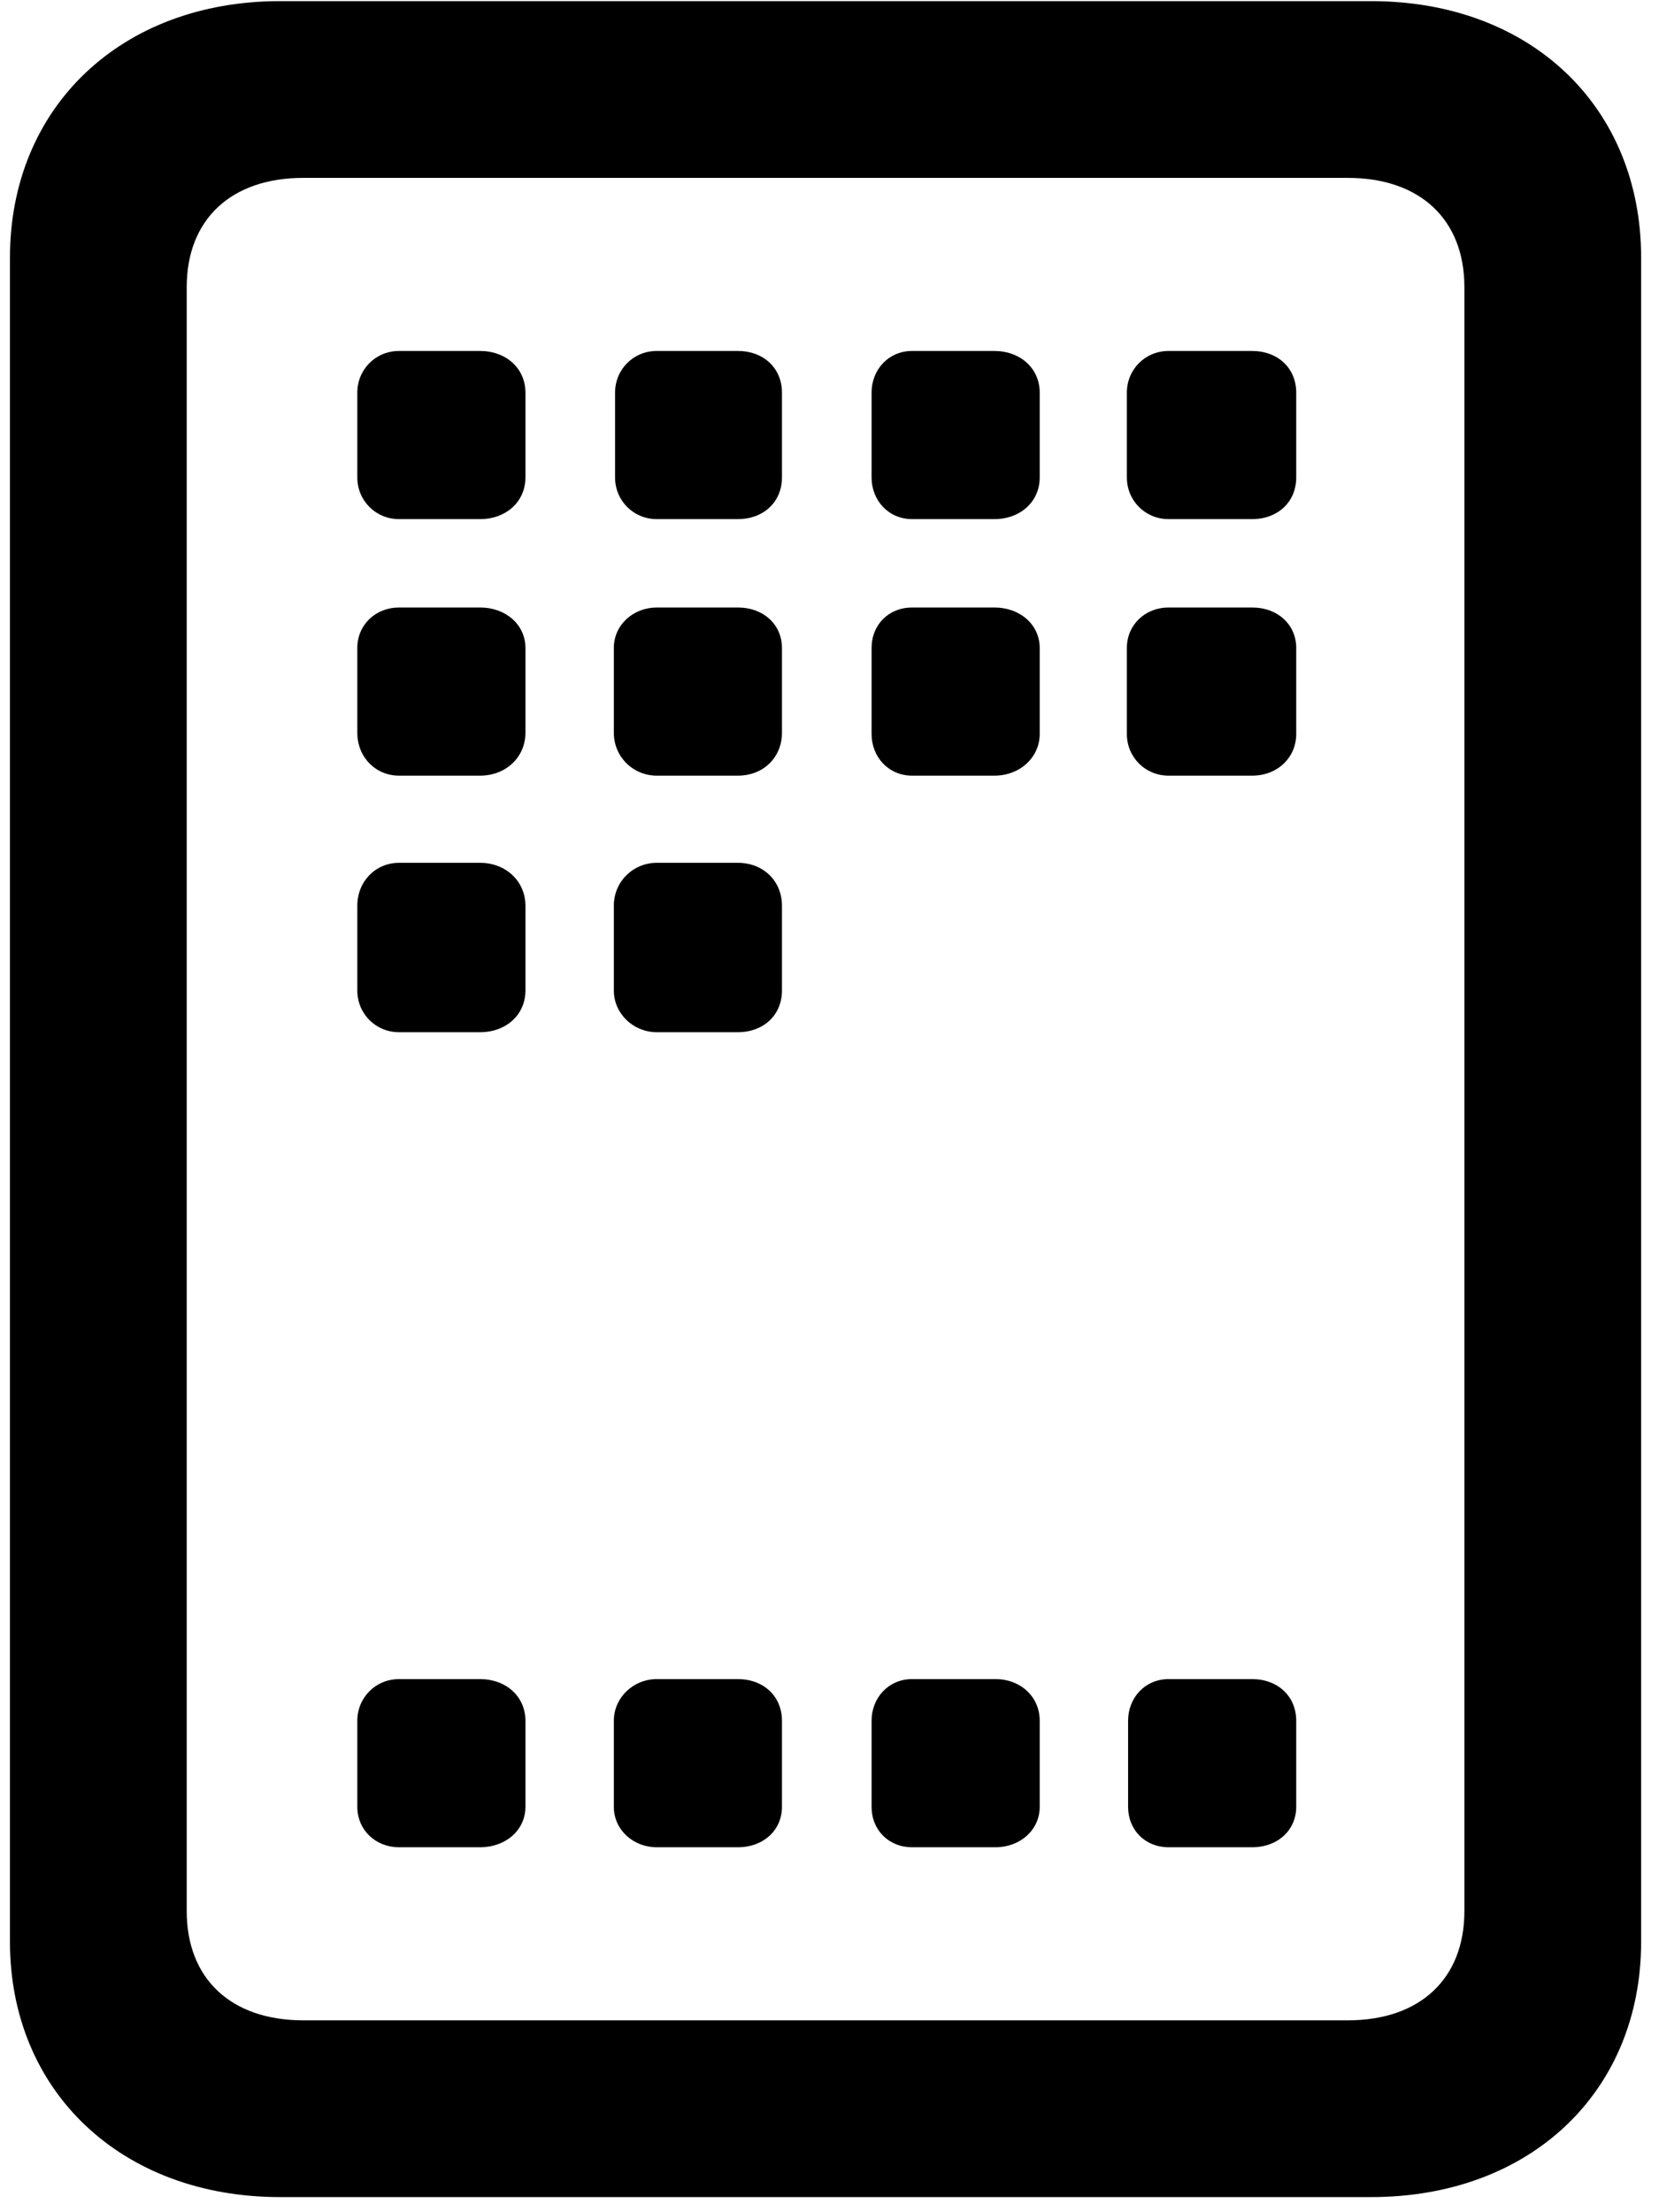 <svg width="66" height="88" viewBox="0 0 66 88" fill="none" xmlns="http://www.w3.org/2000/svg">
<path d="M11.139 87.398H54.547C60.895 87.398 65.289 83.199 65.289 77.242V10.25C65.289 4.244 60.895 0.045 54.547 0.045H11.139C4.84 0.045 0.396 4.244 0.396 10.25V77.242C0.396 83.199 4.84 87.398 11.139 87.398ZM12.066 80.367C9.186 80.367 7.428 78.707 7.428 76.022V11.422C7.428 8.736 9.186 7.076 12.066 7.076H53.619C56.5 7.076 58.258 8.736 58.258 11.422V76.022C58.258 78.707 56.5 80.367 53.619 80.367H12.066ZM15.875 20.65H19.098C20.123 20.65 20.904 19.967 20.904 18.99V15.621C20.904 14.645 20.123 13.961 19.098 13.961H15.875C14.947 13.961 14.215 14.693 14.215 15.621V18.99C14.215 19.918 14.947 20.65 15.875 20.65ZM26.129 20.65H29.352C30.377 20.65 31.109 19.967 31.109 18.99V15.621C31.109 14.645 30.377 13.961 29.352 13.961H26.129C25.201 13.961 24.469 14.693 24.469 15.621V18.99C24.469 19.918 25.201 20.65 26.129 20.65ZM36.285 20.65H39.557C40.582 20.65 41.363 19.967 41.363 18.99V15.621C41.363 14.645 40.582 13.961 39.557 13.961H36.285C35.358 13.961 34.674 14.693 34.674 15.621V18.99C34.674 19.918 35.358 20.65 36.285 20.65ZM46.49 20.65H49.811C50.836 20.65 51.568 19.967 51.568 18.99V15.621C51.568 14.645 50.836 13.961 49.811 13.961H46.49C45.562 13.961 44.83 14.693 44.83 15.621V18.99C44.83 19.918 45.562 20.65 46.49 20.65ZM15.875 30.855H19.098C20.123 30.855 20.904 30.123 20.904 29.146V25.777C20.904 24.85 20.123 24.166 19.098 24.166H15.875C14.947 24.166 14.215 24.85 14.215 25.777V29.146C14.215 30.123 14.947 30.855 15.875 30.855ZM26.129 30.855H29.352C30.377 30.855 31.109 30.123 31.109 29.146V25.777C31.109 24.85 30.377 24.166 29.352 24.166H26.129C25.201 24.166 24.42 24.85 24.42 25.777V29.146C24.42 30.123 25.201 30.855 26.129 30.855ZM36.285 30.855H39.557C40.582 30.855 41.363 30.123 41.363 29.195V25.777C41.363 24.85 40.582 24.166 39.557 24.166H36.285C35.358 24.166 34.674 24.85 34.674 25.777V29.195C34.674 30.123 35.358 30.855 36.285 30.855ZM46.49 30.855H49.811C50.836 30.855 51.568 30.123 51.568 29.195V25.777C51.568 24.85 50.836 24.166 49.811 24.166H46.49C45.562 24.166 44.83 24.85 44.83 25.777V29.195C44.83 30.123 45.562 30.855 46.49 30.855ZM15.875 41.06H19.098C20.123 41.06 20.904 40.377 20.904 39.4V36.031C20.904 35.055 20.123 34.322 19.098 34.322H15.875C14.947 34.322 14.215 35.055 14.215 36.031V39.4C14.215 40.328 14.947 41.06 15.875 41.06ZM26.129 41.06H29.352C30.377 41.06 31.109 40.377 31.109 39.4V36.031C31.109 35.055 30.377 34.322 29.352 34.322H26.129C25.201 34.322 24.42 35.055 24.42 36.031V39.4C24.42 40.328 25.201 41.06 26.129 41.06ZM15.875 73.482H19.098C20.123 73.482 20.904 72.799 20.904 71.871V68.453C20.904 67.477 20.123 66.793 19.098 66.793H15.875C14.947 66.793 14.215 67.525 14.215 68.453V71.871C14.215 72.799 14.947 73.482 15.875 73.482ZM26.129 73.482H29.352C30.377 73.482 31.109 72.799 31.109 71.871V68.453C31.109 67.477 30.377 66.793 29.352 66.793H26.129C25.201 66.793 24.42 67.525 24.42 68.453V71.871C24.42 72.799 25.201 73.482 26.129 73.482ZM36.285 73.482H39.605C40.582 73.482 41.363 72.799 41.363 71.871V68.453C41.363 67.477 40.582 66.793 39.605 66.793H36.285C35.358 66.793 34.674 67.525 34.674 68.453V71.871C34.674 72.799 35.358 73.482 36.285 73.482ZM46.49 73.482H49.811C50.836 73.482 51.568 72.799 51.568 71.871V68.453C51.568 67.477 50.836 66.793 49.811 66.793H46.49C45.562 66.793 44.879 67.525 44.879 68.453V71.871C44.879 72.799 45.562 73.482 46.49 73.482Z" fill="black"/>
</svg>
